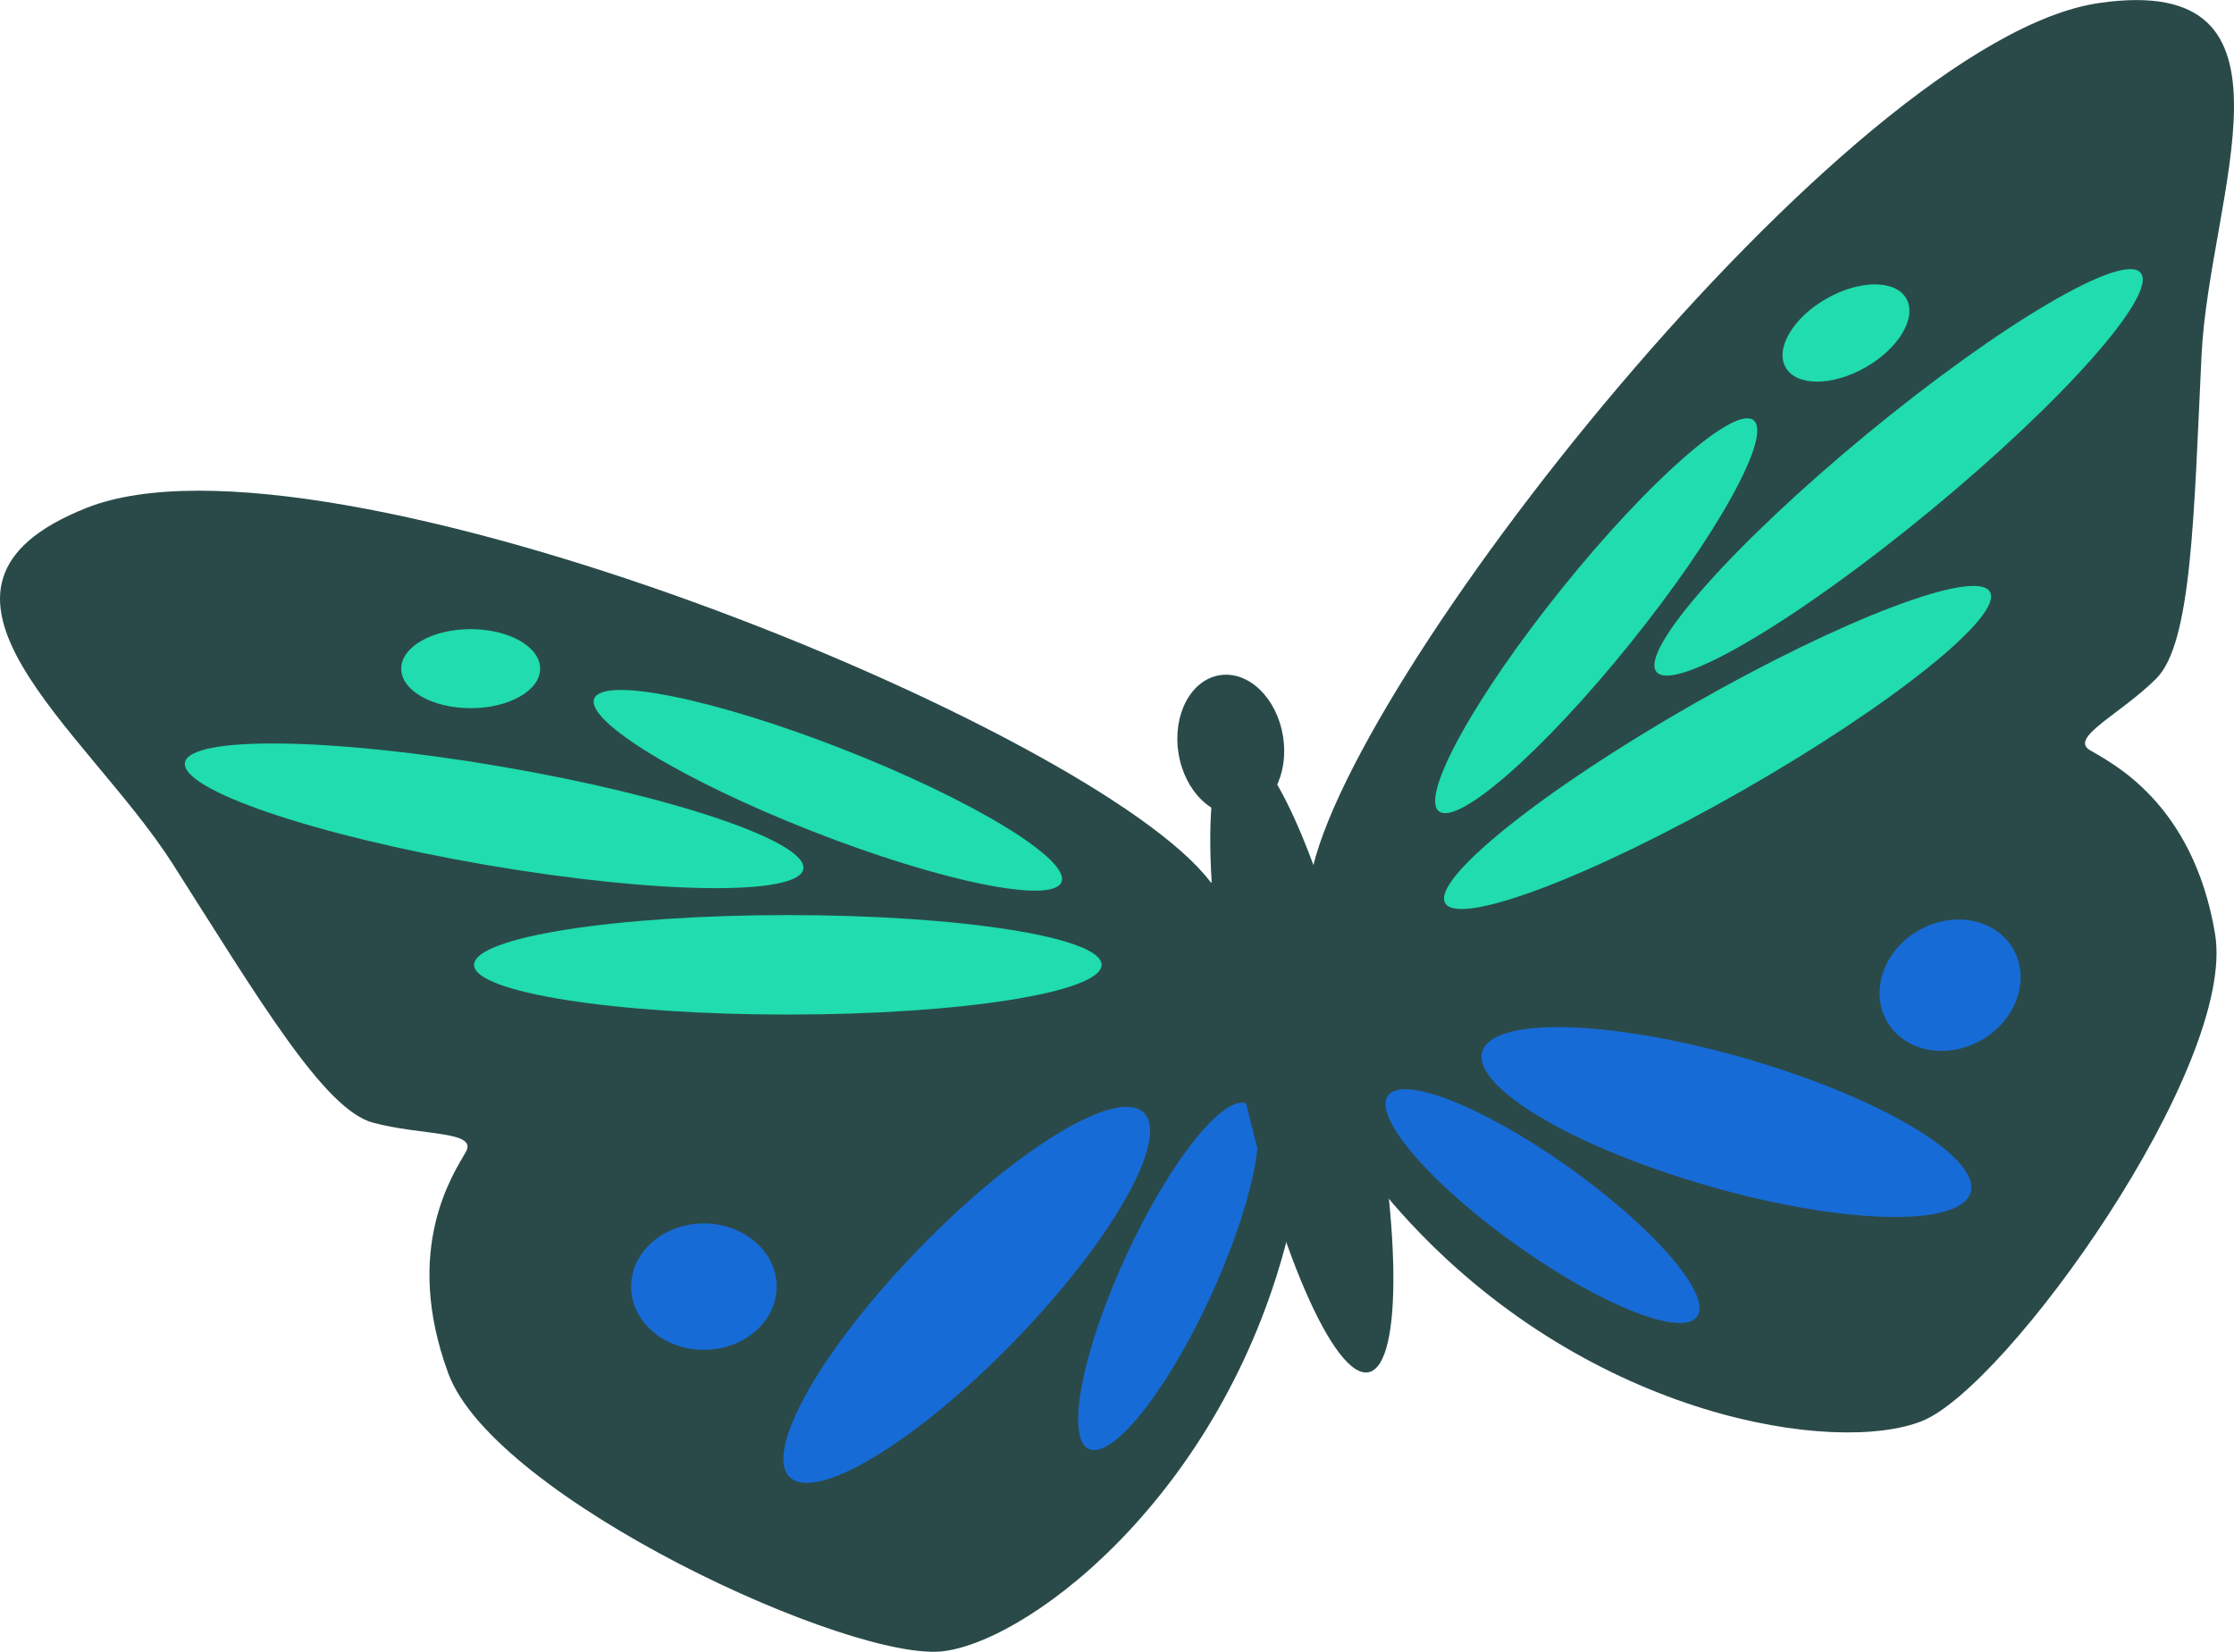 <svg xmlns:dc="http://purl.org/dc/elements/1.1/" xmlns:cc="http://creativecommons.org/ns#" xmlns:rdf="http://www.w3.org/1999/02/22-rdf-syntax-ns#" xmlns="http://www.w3.org/2000/svg" width="47.017" height="34.769" viewBox="0 0 47.017 34.769" version="1.1" id="svg1900"><g id="g1043" transform="translate(-.546 -.128)" style="stroke-width:1.789"><path style="fill:#2a4a4a;fill-opacity:1;stroke:none;stroke-width:1px;stroke-linecap:butt;stroke-linejoin:miter;stroke-opacity:1" d="M26.022 18.694c-2.442-3.238-18.674-9.847-23.65-7.877-4.248 1.682.006 4.665 1.813 7.502 1.807 2.838 3.182 5.164 4.208 5.44 1.026.277 2.207.168 1.959.613-.249.444-1.345 2.02-.372 4.663.973 2.642 8.536 6.12 10.449 5.847 1.912-.272 5.981-3.461 7.276-8.96 1.296-5.498-1.683-7.228-1.683-7.228z" id="path865"/><ellipse style="opacity:.999;fill:#20dcae;fill-opacity:1;stroke:none;stroke-width:2.2;stroke-opacity:1" id="path867" cx="17.127" cy="20.437" rx="6.603" ry="1.047"/><ellipse style="opacity:.999;fill:#20dcae;fill-opacity:1;stroke:none;stroke-width:2.2;stroke-opacity:1" id="path869" cx="22.851" cy="9.041" rx="5.282" ry="0.922" transform="rotate(21.426)"/><ellipse style="opacity:.999;fill:#20dcae;fill-opacity:1;stroke:none;stroke-width:2.2;stroke-opacity:1" id="path867-3" cx="13.721" cy="15.194" rx="6.603" ry="1.047" transform="rotate(9.763)"/><ellipse style="opacity:.999;fill:#20dcae;fill-opacity:1;stroke:none;stroke-width:2.2;stroke-opacity:1" id="path891" cx="10.452" cy="14.203" rx="1.462" ry="0.832"/><ellipse style="opacity:.999;fill:#176bd7;fill-opacity:1;stroke:none;stroke-width:2.241;stroke-opacity:1" id="path867-6" cx="-24.063" cy="35.133" rx="3.989" ry="1.026" transform="matrix(.401 -.916 .99 .141 0 0)"/><ellipse style="opacity:.999;fill:#176bd7;fill-opacity:1;stroke:none;stroke-width:2.258;stroke-opacity:1" id="path867-6-7" cx="-17.11" cy="35.725" rx="5.326" ry="1.477" transform="matrix(.679 -.734 .91 .415 0 0)"/><ellipse style="opacity:.999;fill:#176bd7;fill-opacity:1;stroke:none;stroke-width:2.2;stroke-opacity:1" id="path933" cx="15.36" cy="27.211" rx="1.531" ry="1.33"/><path style="fill:#2a4a4a;fill-opacity:1;stroke:none;stroke-width:1px;stroke-linecap:butt;stroke-linejoin:miter;stroke-opacity:1" d="M28.105 18.76C28.62 14.738 39.435.948 44.733.19c4.522-.648 2.308 4.053 2.147 7.413-.162 3.36-.201 6.062-.955 6.811-.753.749-1.833 1.24-1.397 1.503.436.263 2.17 1.088 2.636 3.865.466 2.777-4.376 9.548-6.171 10.26-1.796.713-6.911-.038-10.763-4.169-3.852-4.131-2.125-7.111-2.125-7.111z" id="path991"/><ellipse style="opacity:.999;fill:#20dcae;fill-opacity:1;stroke:none;stroke-width:2.2;stroke-opacity:1" id="ellipse993" cx="-23.991" cy="31.976" rx="6.603" ry="1.047" transform="scale(-1 1) rotate(29.742)"/><ellipse style="opacity:.999;fill:#20dcae;fill-opacity:1;stroke:none;stroke-width:2.2;stroke-opacity:1" id="ellipse995" cx="-11.211" cy="34.802" rx="5.282" ry="0.922" transform="scale(-1 1) rotate(51.168)"/><ellipse style="opacity:.999;fill:#20dcae;fill-opacity:1;stroke:none;stroke-width:2.2;stroke-opacity:1" id="ellipse997" cx="-24.845" cy="33.537" rx="6.603" ry="1.047" transform="scale(-1 1) rotate(39.505)"/><ellipse style="opacity:.999;fill:#20dcae;fill-opacity:1;stroke:none;stroke-width:2.2;stroke-opacity:1" id="ellipse999" cx="-30.666" cy="25.742" rx="1.462" ry="0.832" transform="scale(-1 1) rotate(29.742)"/><ellipse style="opacity:.999;fill:#176bd7;fill-opacity:1;stroke:none;stroke-width:2.241;stroke-opacity:1" id="ellipse1001" cx="-41.941" cy="0.846" rx="3.989" ry="1.026" transform="matrix(-.803 -.596 -.79 .614 0 0)"/><ellipse style="opacity:.999;fill:#176bd7;fill-opacity:1;stroke:none;stroke-width:2.258;stroke-opacity:1" id="ellipse1003" cx="-46.128" cy="12.202" rx="5.326" ry="1.477" transform="matrix(-.954 -.3 -.584 .812 0 0)"/><ellipse style="opacity:.999;fill:#176bd7;fill-opacity:1;stroke:none;stroke-width:2.2;stroke-opacity:1" id="ellipse1005" cx="-25.758" cy="38.749" rx="1.531" ry="1.33" transform="scale(-1 1) rotate(29.742)"/><ellipse style="opacity:.999;fill:#2a4a4a;fill-opacity:1;stroke:none;stroke-width:2.2;stroke-opacity:1" id="path961" cx="22.646" cy="27.762" rx="1.346" ry="6.74" transform="rotate(-12.054)"/><ellipse style="opacity:.999;fill:#2a4a4a;fill-opacity:1;stroke:none;stroke-width:2.2;stroke-opacity:1" id="path963" cx="23.676" cy="19.718" rx="1.114" ry="1.483" transform="rotate(-8.926)"/></g></svg>